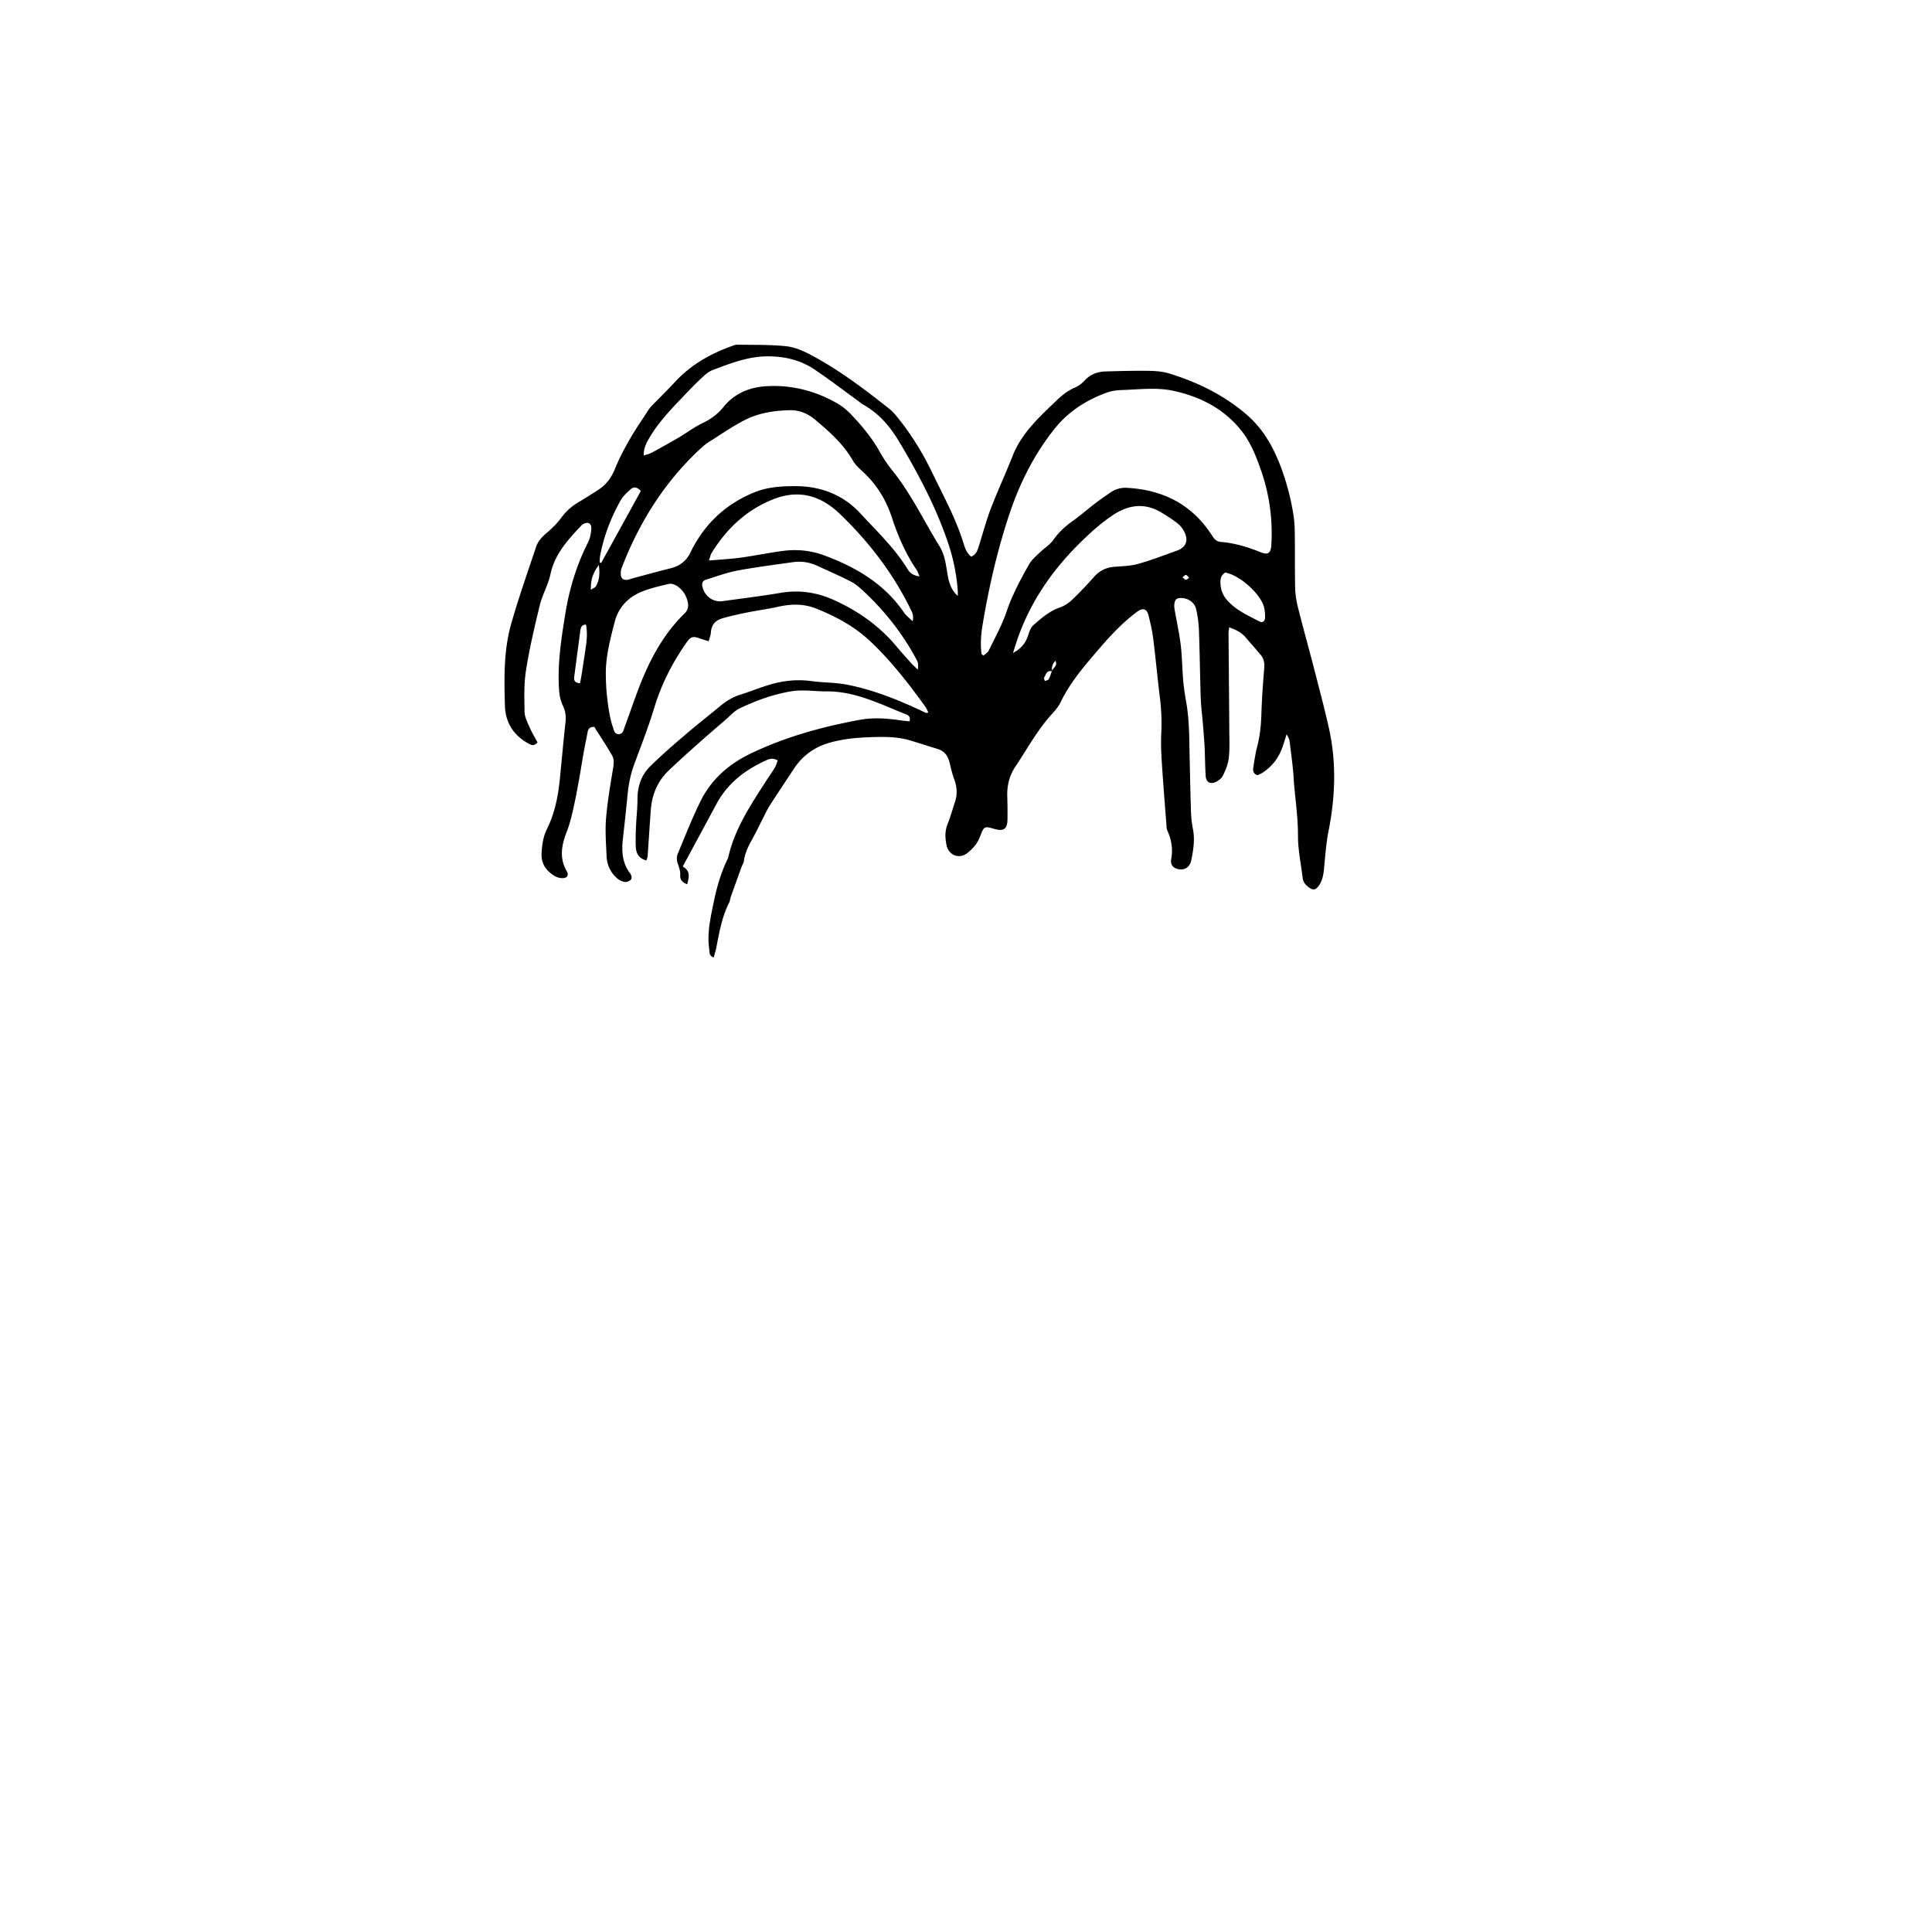 <svg xmlns="http://www.w3.org/2000/svg" width="2351" height="2351">
    <path d="M0 0h2351v2351H0V0zm654.14 903.49c-3.26-6.17-6.88-12.12-9.63-18.45-2.62-6.04-6-12.43-6.14-18.73-.37-16.94-.85-34.17 1.78-50.8 4.2-26.57 10.35-52.88 16.76-79.03 3.15-12.84 10.17-24.77 12.92-37.65 5.25-24.59 21.12-41.77 37.35-59.04.68-.72 1.47-1.37 2.32-1.88 5.66-3.42 10.42-1.38 10.1 5.16-.28 5.81-1.53 12.04-4.13 17.19-13.76 27.28-22.51 55.8-27.44 86.09-4.77 29.33-9.31 58.43-7.96 88.23.38 8.39 1.21 16.55 4.96 24.23 3.13 6.41 3.92 13.11 3.13 20.34-2.56 23.14-4.61 46.33-6.94 69.49-2.11 20.97-6.29 41.38-15.75 60.49-4.48 9.05-5.85 18.92-6.39 29.03-.69 12.95 5.61 21.54 15.92 27.81 2.69 1.64 6.22 2.56 9.38 2.6 5.8.07 8.17-3.53 5.3-8.49-9.33-16.11-6.26-31.82.02-47.93 3.24-8.32 5.45-17.09 7.47-25.81 2.7-11.65 4.88-23.43 7.05-35.19 2.16-11.75 3.95-23.58 6.05-35.34 1.52-8.48 3.32-16.91 4.92-25.37.71-3.76 2.73-5.89 8-6 7.06 11.23 14.76 22.82 21.72 34.85 2.65 4.58 2.09 10.01 1.17 15.53-3.35 20.31-6.87 40.67-8.55 61.16-1.25 15.19-.01 30.62.64 45.91.46 10.74 4.87 20.08 13.1 27.11 2.61 2.23 6.31 3.88 9.68 4.25 2.38.26 5.84-1.51 7.29-3.5.97-1.33-.02-5.17-1.37-6.94-9.67-12.6-10.53-26.9-8.88-41.83 1.97-17.83 3.99-35.65 5.68-53.51 1.2-12.66 3.58-24.97 7.98-36.95 8.36-22.81 17.34-45.45 24.35-68.67 8.68-28.75 21.9-54.94 39.01-79.4 5.39-7.71 7.88-8.69 16.61-5.59 3.28 1.17 6.63 2.12 10.82 3.44 1.14-4.35 2.51-7.46 2.67-10.63.47-9.35 5.66-14.91 14.04-17.3 9.89-2.83 19.98-5.03 30.07-7.07 12.38-2.5 24.94-4.13 37.25-6.89 15.66-3.51 31.09-4.04 46.16 1.92 24.63 9.75 47.79 22.29 67.1 40.64 25.18 23.93 46.41 51.31 66.65 79.45 1.39 1.93 2.17 4.31 3.32 6.65-1.56.26-2.29.62-2.8.42-1.84-.73-3.61-1.65-5.41-2.49-29.28-13.76-59.27-25.76-91.11-31.92-13.96-2.7-28.49-2.3-42.63-4.25-16.85-2.32-33.31-.78-49.42 3.83-12.76 3.65-25.08 8.81-37.76 12.76-9.46 2.95-17.38 8.12-24.88 14.34-13.82 11.47-28.02 22.5-41.64 34.19-14.63 12.56-29.3 25.16-42.98 38.73-10.78 10.7-15.35 24.52-15.32 39.97.03 10.62-1.27 21.24-1.71 31.86-.36 8.64-.77 17.32-.32 25.93.49 9.5 4.73 14.51 12.94 16.58.5-1.8 1.33-3.59 1.46-5.43 1.33-18.57 2.48-37.16 3.82-55.73 1.35-18.62 8.04-35.02 21.62-48.05 11.52-11.05 23.42-21.72 35.34-32.35 11.18-9.97 22.56-19.72 33.92-29.49 5.53-4.76 10.57-10.67 16.95-13.77 19.79-9.6 40.42-17.06 62.26-20.87 14.66-2.56 29.18.07 43.73-.03 35.39-.24 65.62 15.65 97.06 28.05 3.45 1.36 5.36 3.66 3.98 8.43-3.92-.45-7.84-.8-11.72-1.36-16.24-2.33-32.62-3.47-48.76-.5-45.63 8.38-90.12 20.65-132.2 40.73-27.02 12.9-48.67 31.69-61.85 58.71-10.2 20.9-18.8 42.58-27.69 64.09-1.27 3.07-1.1 7.41 0 10.62 1.71 5.04 3.54 9.7 3.2 15.3-.3 4.81 2.45 8.67 8.55 10.6 1.92-8.32 4.55-15.85-5.51-21.51 13.89-25.75 27.5-50.91 41.04-76.11 13.72-25.54 35.35-41.95 61.29-53.48 4.18-1.86 8.14-2.51 13.26.4-1.13 2.97-1.87 6.16-3.47 8.83-3.24 5.43-7.02 10.53-10.43 15.85-18.69 29.14-38.16 57.9-46.08 92.42-.37 1.6-1.1 3.15-1.81 4.65-7.59 16.06-12.44 33-15.99 50.31-3.93 19.2-8.51 38.37-5.5 58.25.51 3.4-.45 7.41 5.41 9.5 1.06-3.95 2.25-7.58 2.99-11.3 3.78-18.93 6.92-38.01 15.83-55.49 1.03-2.03 1.1-4.52 1.88-6.71 4.32-12.17 8.7-24.33 13.11-36.47.9-2.48 2.6-4.8 2.91-7.33 1.18-9.5 5.27-17.75 9.81-25.97 4.66-8.43 8.79-17.16 13.21-25.73 2.74-5.32 5.21-10.83 8.43-15.85 9.7-15.14 19.68-30.1 29.62-45.09 10.56-15.93 25.18-26.29 43.54-31.47 17.12-4.83 34.65-6.23 52.34-6.74 15.37-.44 30.64-.4 45.52 4.1 11.13 3.36 22.19 6.96 33.32 10.35 8.2 2.5 12.46 8.26 14.42 16.32 1.72 7.07 3.36 14.22 5.87 21.03 3.37 9.14 3.82 18.07.73 27.27-2.96 8.83-5.35 17.89-8.85 26.5-3.58 8.82-3.21 17.53-1.24 26.37 2.65 11.85 15.14 16.76 24.75 9.46 6.93-5.26 12.62-11.77 15.83-20.19 4.99-13.06 5.1-13.02 17.93-9.36 10.68 3.05 15.29-.12 15.49-11.14.17-9.66.04-19.32-.23-28.98-.36-12.71 2.58-24.81 9.48-35.17 14.92-22.41 27.78-46.29 46.27-66.24 3.59-3.87 6.97-8.25 9.25-12.97 9.67-20.01 23.26-37.19 37.51-53.99 17.03-20.08 34.11-40.07 55.47-55.85 6.92-5.11 11.8-3.89 13.93 4.46 2.38 9.33 4.51 18.81 5.7 28.35 3.05 24.42 5.3 48.93 8.31 73.35 1.76 14.26 2.15 28.45 1.44 42.81-.58 11.61 0 23.32.74 34.94 1.6 24.89 3.62 49.75 5.53 74.61.2 2.64.19 5.52 1.24 7.85 5.07 11.22 6.88 22.61 4.58 34.91-1.15 6.12 2.12 10.05 7.18 11.54 8.33 2.45 15.39-1.56 17.18-10.14 2.65-12.73 4.7-25.46 2.07-38.57-1.37-6.82-2.08-13.84-2.32-20.8-.73-21.62-1.1-43.25-1.61-64.87-.54-22.94-.16-45.93-4.25-68.67-1.59-8.83-2.89-17.74-3.66-26.67-1.22-14.22-1.25-28.57-2.97-42.72-1.75-14.47-4.96-28.76-7.43-43.15-.39-2.25-.58-4.65-.27-6.89.79-5.65 3.02-7.3 8.81-7.11 8.12.28 15.9 5.6 17.68 13.63 1.86 8.39 3.07 17.05 3.38 25.63 1 27.6 1.29 55.22 2.2 82.83.33 9.95 1.68 19.87 2.5 29.81.76 9.27 1.63 18.54 2.09 27.83.62 12.28.64 24.6 1.41 36.87.44 7.09 5.28 10.32 11.66 7.53 3.7-1.62 7.75-4.68 9.43-8.16 3.28-6.8 6.32-14.22 7.08-21.62 1.21-11.81.63-23.82.55-35.75-.25-38.64-.63-77.28-.9-115.91-.01-2.1.47-4.21.79-6.94 8 2.73 14.47 5.88 19.44 11.56 6.36 7.26 12.69 14.55 18.93 21.91 3.87 4.56 4.76 9.79 4.28 15.82-1.5 18.56-2.89 37.15-3.45 55.76-.41 13.72-1.73 27.15-5.23 40.45-2.11 8.02-3.2 16.31-4.58 24.5-.71 4.18-.3 8.08 5.1 9.9 1.73-.84 3.91-1.65 5.82-2.87 12.59-8.04 20.78-19.44 25.32-33.56 1.43-4.44 2.83-8.89 4.25-13.33 2.33 3.54 3.43 6.7 3.82 9.95 1.71 14.18 3.77 28.35 4.68 42.59 1.49 23.55 5.43 46.84 5.33 70.61-.07 17.14 3.62 34.3 5.68 51.44.64 5.36 3.84 9.12 8.1 12.06 4.65 3.2 7.58 2.77 11.06-1.76 4.86-6.33 6.11-13.77 6.87-21.52 1.49-15.2 2.49-30.55 5.45-45.49 8.33-41.99 9.81-83.91.39-125.81-5.25-23.37-11.36-46.55-17.36-69.75-6.57-25.42-13.65-50.71-20.05-76.17-2.01-7.99-3.41-16.34-3.59-24.56-.54-24.31.03-48.65-.6-72.95-.26-9.88-2.01-19.82-3.99-29.54a288.416 288.416 0 00-8.1-30.88c-9.5-29.48-22.57-56.89-46.74-77.62-27.26-23.37-58.8-38.78-92.76-49.42-7.81-2.45-16.37-3.33-24.61-3.47-17.97-.29-35.96.18-53.93.7-9.98.29-18.73 3.66-25.77 11.33-3.07 3.34-7.01 6.37-11.15 8.14-8.77 3.76-15.93 9.37-22.72 15.91-20.85 20.04-42.38 39.38-53.4 67.33-8.54 21.65-18.37 42.8-26.7 64.53-5.58 14.57-9.47 29.79-14.27 44.67-1.7 5.27-3.04 11-9.58 13.42-4.92-3.96-7.2-9.6-8.9-15.19-9.34-30.78-24.85-58.76-38.72-87.53-11.49-23.84-25.21-46.09-41.84-66.59-2.92-3.6-5.95-7.28-9.55-10.14-30.28-24.03-61.11-47.38-95.3-65.65-9.54-5.1-20.21-9.79-30.76-10.91-19.77-2.1-39.83-1.47-59.78-1.91-1.29-.03-2.64.42-3.89.86-26.75 9.36-51.06 22.6-70.68 43.59-9.53 10.2-19.49 20-29.2 30.04a35.563 35.563 0 00-4.34 5.45c-7.6 11.74-15.57 23.27-22.52 35.39-6.6 11.51-12.87 23.34-17.82 35.63-4.3 10.68-10.46 19.23-19.96 25.41-8.37 5.45-16.79 10.82-25.38 15.91-8.16 4.83-14.71 11.05-20.38 18.74-4.86 6.59-10.91 12.49-17.18 17.81-5.76 4.89-10.8 10.24-13.15 17.25-10.43 31.23-21.41 62.32-30.38 93.97-9.16 32.34-8.46 65.9-7.56 99.19.54 20.1 10.01 35.55 27.7 45.61 3.44 1.96 6.89 4.57 12.03-.77z"
          fill="transparent"/>
    <path d="M654.14 903.49c-5.14 5.35-8.58 2.73-12.03.77-17.69-10.07-27.15-25.51-27.7-45.61-.9-33.29-1.6-66.85 7.56-99.19 8.97-31.65 19.95-62.74 30.38-93.97 2.34-7.02 7.39-12.36 13.15-17.25 6.27-5.32 12.32-11.22 17.18-17.81 5.67-7.69 12.22-13.91 20.38-18.74 8.59-5.08 17.02-10.46 25.38-15.91 9.5-6.19 15.65-14.74 19.96-25.41 4.95-12.28 11.22-24.11 17.82-35.63 6.94-12.12 14.92-23.65 22.52-35.39a36.82 36.82 0 014.34-5.45c9.71-10.04 19.67-19.84 29.2-30.04 19.62-20.99 43.93-34.23 70.68-43.59 1.25-.44 2.6-.89 3.89-.86 19.94.44 40.01-.19 59.78 1.91 10.55 1.12 21.22 5.82 30.76 10.91 34.19 18.27 65.02 41.62 95.3 65.65 3.6 2.86 6.63 6.54 9.55 10.14 16.63 20.5 30.34 42.75 41.84 66.59 13.87 28.77 29.38 56.75 38.72 87.53 1.7 5.59 3.98 11.23 8.9 15.19 6.54-2.43 7.88-8.15 9.58-13.42 4.81-14.88 8.69-30.1 14.27-44.67 8.33-21.73 18.16-42.88 26.7-64.53 11.02-27.95 32.55-47.28 53.4-67.33 6.79-6.53 13.95-12.15 22.72-15.91 4.14-1.77 8.08-4.8 11.15-8.14 7.04-7.67 15.79-11.05 25.77-11.33 17.97-.52 35.96-.99 53.93-.7 8.24.13 16.79 1.02 24.61 3.47 33.96 10.64 65.5 26.04 92.76 49.42 24.17 20.72 37.24 48.14 46.74 77.62 3.26 10.12 5.98 20.46 8.1 30.88 1.98 9.73 3.73 19.66 3.99 29.54.63 24.31.06 48.64.6 72.95.18 8.22 1.58 16.56 3.59 24.56 6.4 25.46 13.49 50.75 20.05 76.17 5.99 23.2 12.1 46.38 17.36 69.75 9.42 41.9 7.94 83.82-.39 125.81-2.96 14.94-3.96 30.29-5.45 45.49-.76 7.76-2.02 15.19-6.87 21.52-3.48 4.53-6.41 4.96-11.06 1.76-4.26-2.94-7.46-6.7-8.1-12.06-2.06-17.14-5.75-34.3-5.68-51.44.09-23.77-3.84-47.06-5.33-70.61-.9-14.24-2.96-28.41-4.68-42.59-.39-3.25-1.49-6.41-3.82-9.95-1.41 4.44-2.82 8.89-4.25 13.33-4.55 14.12-12.74 25.52-25.32 33.56-1.92 1.22-4.1 2.03-5.82 2.87-5.4-1.82-5.8-5.71-5.1-9.9 1.38-8.2 2.48-16.49 4.58-24.5 3.5-13.3 4.82-26.73 5.23-40.45.56-18.61 1.95-37.2 3.45-55.76.49-6.03-.41-11.26-4.28-15.82-6.24-7.36-12.58-14.65-18.93-21.91-4.97-5.68-11.45-8.83-19.44-11.56-.32 2.73-.8 4.83-.79 6.94.27 38.64.65 77.28.9 115.91.08 11.93.66 23.94-.55 35.75-.76 7.41-3.8 14.82-7.08 21.62-1.68 3.48-5.73 6.55-9.43 8.16-6.38 2.79-11.21-.44-11.66-7.53-.76-12.27-.79-24.59-1.41-36.87-.47-9.29-1.33-18.56-2.09-27.83-.82-9.94-2.17-19.85-2.5-29.81-.91-27.6-1.2-55.23-2.2-82.83-.31-8.58-1.52-17.24-3.38-25.63-1.78-8.03-9.56-13.35-17.68-13.63-5.78-.2-8.01 1.45-8.81 7.11-.32 2.25-.12 4.64.27 6.89 2.47 14.39 5.67 28.68 7.43 43.15 1.71 14.15 1.74 28.49 2.97 42.72.77 8.93 2.07 17.84 3.66 26.67 4.09 22.74 3.71 45.73 4.25 68.67.51 21.62.87 43.25 1.61 64.87.24 6.96.95 13.98 2.32 20.8 2.63 13.11.58 25.84-2.07 38.57-1.79 8.58-8.85 12.59-17.18 10.14-5.06-1.49-8.33-5.42-7.18-11.54 2.3-12.29.49-23.69-4.58-34.91-1.05-2.33-1.04-5.2-1.24-7.85-1.9-24.87-3.93-49.73-5.53-74.61-.75-11.62-1.31-23.33-.74-34.94.71-14.36.32-28.54-1.44-42.81-3.01-24.42-5.26-48.94-8.31-73.35-1.19-9.54-3.33-19.02-5.7-28.35-2.12-8.35-7.01-9.57-13.93-4.46-21.36 15.78-38.44 35.77-55.47 55.85-14.25 16.8-27.84 33.98-37.51 53.99-2.28 4.72-5.66 9.1-9.25 12.97-18.49 19.95-31.35 43.83-46.27 66.24-6.89 10.36-9.84 22.46-9.48 35.17.27 9.65.4 19.32.23 28.98-.2 11.02-4.8 14.19-15.49 11.14-12.83-3.66-12.94-3.7-17.93 9.36-3.21 8.42-8.9 14.93-15.83 20.19-9.61 7.3-22.1 2.4-24.75-9.46-1.98-8.84-2.34-17.56 1.24-26.37 3.5-8.61 5.89-17.67 8.85-26.5 3.09-9.2 2.64-18.14-.73-27.27-2.51-6.81-4.15-13.96-5.87-21.03-1.96-8.05-6.22-13.82-14.42-16.32-11.12-3.39-22.18-6.99-33.32-10.35-14.88-4.5-30.15-4.54-45.52-4.1-17.7.51-35.23 1.91-52.34 6.74-18.36 5.18-32.97 15.54-43.54 31.47-9.94 14.99-19.91 29.95-29.62 45.09-3.22 5.02-5.69 10.53-8.43 15.85-4.41 8.57-8.54 17.3-13.21 25.73-4.54 8.22-8.64 16.47-9.81 25.97-.31 2.52-2.01 4.85-2.91 7.33-4.41 12.14-8.79 24.29-13.11 36.47-.78 2.19-.84 4.68-1.88 6.71-8.91 17.47-12.05 36.56-15.83 55.49-.74 3.72-1.93 7.35-2.99 11.3-5.86-2.09-4.9-6.09-5.41-9.5-3.01-19.88 1.57-39.06 5.5-58.25 3.55-17.31 8.4-34.26 15.99-50.31.71-1.5 1.44-3.04 1.81-4.65 7.92-34.52 27.39-63.28 46.08-92.42 3.42-5.32 7.2-10.42 10.43-15.85 1.59-2.67 2.33-5.86 3.47-8.83-5.11-2.91-9.07-2.26-13.26-.4-25.94 11.53-47.57 27.94-61.29 53.48-13.54 25.2-27.15 50.36-41.04 76.11 10.06 5.67 7.43 13.19 5.51 21.51-6.1-1.93-8.85-5.79-8.55-10.6.35-5.6-1.49-10.26-3.2-15.3-1.09-3.21-1.26-7.55 0-10.62 8.9-21.51 17.5-43.19 27.69-64.09 13.19-27.02 34.84-45.82 61.85-58.71 42.07-20.09 86.57-32.35 132.2-40.73 16.14-2.97 32.52-1.83 48.76.5 3.88.56 7.8.91 11.72 1.36 1.38-4.76-.53-7.07-3.98-8.43-31.45-12.4-61.67-28.29-97.06-28.05-14.54.1-29.07-2.52-43.73.03-21.84 3.81-42.47 11.27-62.26 20.87-6.38 3.09-11.42 9.01-16.95 13.77-11.36 9.77-22.74 19.51-33.92 29.49-11.92 10.63-23.82 21.3-35.34 32.35-13.58 13.03-20.27 29.43-21.62 48.05-1.35 18.57-2.49 37.15-3.82 55.73-.13 1.84-.96 3.63-1.46 5.43-8.2-2.07-12.44-7.08-12.94-16.58-.45-8.62-.03-17.3.32-25.93.44-10.63 1.74-21.25 1.71-31.86-.04-15.45 4.53-29.27 15.32-39.97 13.68-13.57 28.35-26.17 42.98-38.73 13.62-11.7 27.82-22.72 41.64-34.19 7.5-6.23 15.42-11.4 24.88-14.34 12.68-3.95 25-9.11 37.76-12.76 16.11-4.6 32.57-6.15 49.42-3.83 14.14 1.95 28.67 1.55 42.63 4.25 31.84 6.16 61.83 18.17 91.11 31.92 1.8.84 3.57 1.76 5.41 2.49.51.2 1.23-.16 2.8-.42-1.15-2.35-1.93-4.72-3.32-6.65-20.25-28.14-41.48-55.51-66.65-79.45-19.31-18.36-42.46-30.9-67.1-40.64-15.07-5.96-30.5-5.43-46.16-1.92-12.31 2.76-24.87 4.39-37.25 6.89-10.09 2.04-20.18 4.24-30.07 7.07-8.38 2.39-13.57 7.95-14.04 17.3-.16 3.17-1.53 6.27-2.67 10.63-4.18-1.32-7.54-2.28-10.82-3.44-8.72-3.1-11.22-2.13-16.61 5.59-17.1 24.46-30.33 50.65-39.01 79.4-7.01 23.23-15.99 45.87-24.35 68.67-4.39 11.98-6.78 24.29-7.98 36.95-1.69 17.85-3.71 35.68-5.68 53.51-1.65 14.94-.79 29.23 8.88 41.83 1.35 1.76 2.34 5.61 1.37 6.94-1.45 1.98-4.91 3.75-7.29 3.5-3.37-.37-7.08-2.02-9.68-4.25-8.23-7.03-12.64-16.37-13.1-27.11-.66-15.3-1.89-30.73-.64-45.91 1.68-20.49 5.2-40.85 8.55-61.16.91-5.53 1.48-10.95-1.17-15.53-6.96-12.03-14.66-23.62-21.72-34.85-5.28.1-7.29 2.24-8 6-1.61 8.46-3.4 16.89-4.92 25.37-2.1 11.77-3.89 23.59-6.05 35.34-2.17 11.77-4.35 23.54-7.05 35.19-2.02 8.72-4.23 17.49-7.47 25.81-6.28 16.11-9.35 31.82-.02 47.93 2.87 4.96.5 8.56-5.3 8.49-3.16-.04-6.69-.96-9.38-2.6-10.31-6.27-16.61-14.86-15.92-27.81.54-10.11 1.91-19.98 6.39-29.03 9.46-19.11 13.64-39.52 15.75-60.49 2.33-23.16 4.37-46.35 6.94-69.49.8-7.22 0-13.92-3.13-20.34-3.75-7.68-4.58-15.83-4.96-24.23-1.35-29.8 3.18-58.9 7.96-88.23 4.93-30.29 13.68-58.82 27.44-86.09 2.6-5.15 3.85-11.38 4.13-17.19.31-6.54-4.45-8.58-10.1-5.16-.84.51-1.64 1.16-2.32 1.88-16.23 17.27-32.11 34.45-37.35 59.04-2.75 12.88-9.77 24.81-12.92 37.65-6.41 26.15-12.56 52.46-16.76 79.03-2.63 16.63-2.14 33.87-1.78 50.8.14 6.3 3.51 12.69 6.14 18.73 2.75 6.33 6.37 12.28 9.63 18.45zm626.05-86.63c-6.45-1.68-7.34 3.96-9.56 7.56-.57.93.45 2.85.74 4.32 1.62-.68 4.03-.91 4.71-2.11 1.74-3.1 2.72-6.63 3.93-10.1 1.43-3.98 7.41-6.38 4.36-12.46-3.89 3.82-4.77 8.07-4.18 12.8zm-85.76-20.75c.79.56 1.59 1.12 2.38 1.67 2.18-2.05 5.18-3.7 6.4-6.22 7.54-15.56 16.08-30.84 21.59-47.12 6.89-20.39 16.94-39.02 27.34-57.55 2.97-5.3 7.97-9.57 12.43-13.91 5.69-5.55 12.95-9.87 17.4-16.22 6.47-9.23 14.29-16.37 23.37-22.76 9.24-6.51 17.71-14.08 26.7-20.95 6.34-4.84 12.92-9.38 19.5-13.9 5.93-4.07 12.49-5.9 19.79-5.51 44.37 2.4 79.82 20.54 103.98 58.66 2.47 3.9 5.38 6.75 10.14 7.14 17.09 1.38 33.22 6.31 49.05 12.7 8.62 3.48 11.97.8 12.55-8.93 1.83-30.93-2.24-61.1-12.36-90.34-5.99-17.31-12.67-34.48-24.23-48.99-21.05-26.41-49.35-40.88-81.74-48.13-21.1-4.72-42.42-1.78-63.65-1.12-5.91.18-12.09.94-17.62 2.92-25.17 9.06-47.12 22.9-64.09 44.12-25.26 31.59-42.83 67.06-55.52 105.34-14.38 43.37-24.48 87.69-32.04 132.67-2.04 12.12-3.01 24.24-1.34 36.43zm-75.51-94.77c-1.5-3.46-2.1-5.75-3.35-7.59-13.4-19.72-22.82-41.27-30.21-63.85-7.17-21.9-18.9-40.97-36.14-56.57-4.41-3.99-8.88-8.38-11.79-13.46-11.35-19.81-28.09-34.43-45.15-48.89-9.03-7.65-19.43-12.05-31.06-11.81-19.41.4-38.66 3.46-55.97 12.5-14.99 7.82-28.98 17.57-43.3 26.64-3.35 2.12-6.44 4.75-9.37 7.46-43.85 40.59-74.7 89.81-96.07 145.27-.93 2.4-1.21 5.22-1.09 7.82.23 4.99 2.97 7.29 7.86 6.7 2.6-.32 5.1-1.44 7.66-2.12 15.08-4.01 30.13-8.16 45.27-11.95 9.54-2.38 17.06-7.31 22.11-15.77 1.87-3.14 3.33-6.52 5.07-9.74 16.95-31.39 42.05-53.76 75.08-67.05 16.01-6.44 32.91-7.41 50.03-7.34 30.96.14 57.8 10.74 78.6 33.3 20.03 21.72 41.75 42.18 57.33 67.73 2.92 4.79 7.03 7.76 14.49 8.72zm46.62 23.84c0-1.93.12-3.87-.02-5.79-1.42-19.68-5.19-38.91-11.44-57.61-14.76-44.14-36.4-84.99-60.2-124.75-11.08-18.52-24.9-34.56-44.26-45.09-1.44-.78-2.62-2.03-3.97-3-18.04-13.1-35.76-26.7-54.24-39.15-17.25-11.62-36.63-16.3-57.7-16.17-23.66.15-44.88 8.58-66.28 16.61-5.38 2.02-10.13 6.38-14.43 10.45-8.47 8-16.51 16.46-24.56 24.89-14.5 15.18-28.75 30.56-39.26 48.98-3.32 5.82-5.96 11.69-5.91 19.73 3.79-1.28 7.04-1.9 9.81-3.41 11.1-6.02 22.13-12.17 33.02-18.56 9.46-5.56 18.29-12.34 28.13-17.07 10.17-4.89 18.99-11.04 25.95-19.74 13.19-16.48 31.21-24.07 51.29-25.44 30.89-2.11 60.13 5.29 87.07 20.62 6.28 3.57 12.13 8.38 17.13 13.63 13.34 13.99 25.6 28.85 35.12 45.88 4.52 8.09 9.85 15.86 15.65 23.09 22.64 28.22 37.94 60.98 56.88 91.48 6.59 10.61 7.81 23.22 9.91 35.36 1.6 9.22 4.35 17.99 12.3 25.06zM862.71 682.1c14.35-1.27 26.64-1.88 38.79-3.54 17.12-2.35 34.08-5.91 51.21-8.15 17.04-2.23 33.91-.64 50.17 5.4 38.81 14.41 73.42 34.63 97.35 69.86 2.47 3.64 6.32 6.35 10.34 10.28 1.77-7.51-1.25-12.12-3.56-16.78-21.43-43.14-50.49-80.67-85.11-113.89-23.34-22.4-50.11-30.15-81.54-17.5-32.61 13.13-56.4 35.88-74.51 65.28-1.31 2.12-1.7 4.8-3.15 9.05zm370 112.49c10.49-5.63 15.55-12.53 18.41-21.53 1.38-4.32 3.06-9.3 6.25-12.14 9.64-8.56 19.37-17.11 32.01-21.56 5.45-1.92 10.82-5.28 15.02-9.27 9.4-8.91 18.31-18.39 26.9-28.09 6.84-7.72 15.03-11.56 25.19-12.33 9.6-.73 19.49-.94 28.65-3.52 15.92-4.48 31.42-10.51 47.03-16.09 10.69-3.82 14.21-11.7 9.41-22.01-1.9-4.08-4.86-8.13-8.35-10.91-6.48-5.14-13.52-9.64-20.66-13.84-20.47-12.04-40.18-8.75-58.99 3.97-13.8 9.33-26.09 20.36-38.05 32.05-36.35 35.52-64.04 76.28-79.57 124.93-.88 2.76-1.74 5.52-3.26 10.34zm-495.45 28.47c.06 20.17 3.81 48.37 8.21 60.71 1.37 3.85 1.8 9.4 7.17 9.59 5.48.2 6.22-5.19 7.67-9.14 5.01-13.73 9.81-27.54 14.87-41.24 13.24-35.86 30.16-69.55 58.01-96.65 4-3.89 4.88-8.53 3.73-13.73-1.8-8.15-6.17-14.83-12.96-19.46-2.75-1.88-7.07-3.29-10.13-2.57-11.59 2.73-23.39 5.39-34.29 10.01-15.73 6.67-27.02 19.06-31.34 35.51-5.89 22.42-11.7 45.07-10.94 66.98zm379.65-8.07c.63-8.21.66-8.22-3.13-15.14-16.44-30.04-37.43-56.55-62.39-79.91-4.81-4.5-9.91-9.11-15.69-12.1-13.58-7.01-27.63-13.1-41.52-19.49-9.31-4.28-19.18-5.68-29.25-4.27-22.72 3.18-45.51 6.11-68.05 10.32-12.64 2.36-24.83 7.09-37.22 10.76-4.15 1.23-5.95 3.83-5.01 8.25 2.56 12.01 12.92 19.74 24.69 18.11 23.71-3.28 47.48-6.21 71.07-10.17 22.85-3.84 44.44-.32 65.14 9.14 28.47 13.01 53.71 30.58 74.09 54.67 6.02 7.11 12.21 14.07 18.44 21 2.6 2.89 5.49 5.51 8.83 8.81zm374.12-118.25c-5 2.82-6.08 7.32-5.91 12.68.24 7.26 2.44 13.89 6.89 19.39 10.78 13.34 26.34 19.93 40.99 27.66 3.3 1.74 6.35-.72 6.41-4.93.06-4.27-.17-8.7-1.27-12.8-4.45-16.53-29.83-38.93-47.12-42.02zM779.8 597.48c-4.85-5.34-8.9-5.22-12.11-2.31-4.62 4.17-9.58 8.54-12.56 13.86-11.76 21.01-20.37 43.32-24.82 67.08-.51 2.73-.45 5.56-.65 8.35.63.2 1.26.41 1.9.61 16.08-29.19 32.16-58.38 48.24-87.58zm-66.73 162.57c-5.32.08-6.36 3.45-6.86 7.16-2.51 18.71-4.96 37.43-7.43 56.15-.61 4.6.59 7.82 7.09 7.97.68-3.79 1.43-7.54 2.02-11.32 1.72-11.07 3.43-22.15 5.04-33.24 1.28-8.79 1.97-17.59.14-26.72zm15.65-72.4c-7.48 9.71-9.91 18.43-9.76 30.02 2.96-1.94 5.24-2.64 6.12-4.15 4.28-7.32 5.03-15.3 3.64-25.87zm710.1 14.9c1.83 1.31 3.08 2.9 4.34 2.91 1.26 0 2.53-1.56 3.79-2.43-1.25-1.2-2.35-3.02-3.82-3.4-.96-.25-2.46 1.59-4.31 2.92z"/>
    <path d="M1194.42 796.12c-1.67-12.18-.7-24.31 1.34-36.43 7.56-44.98 17.66-89.3 32.04-132.67 12.69-38.27 30.26-73.75 55.52-105.34 16.97-21.22 38.92-35.06 64.09-44.12 5.52-1.99 11.7-2.74 17.62-2.92 21.23-.66 42.55-3.6 63.65 1.12 32.39 7.24 60.69 21.71 81.74 48.13 11.56 14.51 18.24 31.68 24.23 48.99 10.12 29.24 14.2 59.41 12.36 90.34-.58 9.73-3.93 12.41-12.55 8.93-15.83-6.39-31.96-11.32-49.05-12.7-4.76-.38-7.67-3.24-10.14-7.14-24.16-38.12-59.62-56.26-103.98-58.66-7.3-.39-13.86 1.44-19.79 5.51-6.58 4.52-13.16 9.05-19.5 13.9-8.99 6.87-17.47 14.44-26.7 20.95-9.08 6.39-16.9 13.53-23.37 22.76-4.45 6.35-11.71 10.67-17.4 16.22-4.46 4.35-9.46 8.61-12.43 13.91-10.4 18.53-20.44 37.16-27.34 57.55-5.51 16.29-14.05 31.56-21.59 47.12-1.22 2.51-4.22 4.17-6.4 6.22-.79-.56-1.59-1.12-2.38-1.67zM1118.91 701.34c-7.46-.95-11.57-3.93-14.49-8.72-15.58-25.55-37.3-46.01-57.33-67.73-20.8-22.56-47.64-33.16-78.6-33.3-17.12-.08-34.02.9-50.03 7.34-33.03 13.29-58.14 35.65-75.08 67.05-1.74 3.22-3.2 6.6-5.07 9.74-5.05 8.46-12.56 13.39-22.11 15.77-15.14 3.78-30.19 7.93-45.27 11.95-2.56.68-5.06 1.8-7.66 2.12-4.89.6-7.63-1.71-7.86-6.7-.12-2.59.16-5.42 1.09-7.82 21.36-55.46 52.22-104.67 96.07-145.27 2.92-2.71 6.01-5.34 9.37-7.46 14.32-9.07 28.31-18.82 43.3-26.64 17.31-9.03 36.56-12.1 55.97-12.5 11.64-.24 22.03 4.16 31.06 11.81 17.06 14.45 33.8 29.07 45.15 48.89 2.91 5.08 7.38 9.47 11.79 13.46 17.23 15.6 28.97 34.67 36.14 56.57 7.39 22.58 16.81 44.13 30.21 63.85 1.25 1.84 1.85 4.13 3.35 7.59z"
          fill="transparent"/>
    <path d="M1165.53 725.18c-7.95-7.06-10.7-15.84-12.3-25.06-2.1-12.14-3.32-24.75-9.91-35.36-18.94-30.5-34.24-63.26-56.88-91.48-5.8-7.24-11.13-15-15.65-23.09-9.51-17.03-21.78-31.89-35.12-45.88-5-5.24-10.85-10.05-17.13-13.63-26.94-15.33-56.18-22.74-87.07-20.62-20.08 1.37-38.1 8.96-51.29 25.44-6.96 8.7-15.78 14.85-25.95 19.74-9.84 4.73-18.67 11.51-28.13 17.07-10.89 6.4-21.92 12.54-33.02 18.56-2.77 1.5-6.02 2.12-9.81 3.41-.05-8.05 2.59-13.91 5.91-19.73 10.5-18.42 24.76-33.8 39.26-48.98 8.05-8.43 16.09-16.89 24.56-24.89 4.3-4.07 9.05-8.43 14.43-10.45 21.4-8.03 42.62-16.47 66.28-16.61 21.07-.13 40.44 4.55 57.7 16.17 18.48 12.45 36.2 26.05 54.24 39.15 1.34.98 2.53 2.22 3.97 3 19.35 10.52 33.18 26.57 44.26 45.09 23.8 39.77 45.45 80.62 60.2 124.75 6.25 18.7 10.02 37.93 11.44 57.61.14 1.92.02 3.86.02 5.79z"
          fill="transparent"/>
    <path d="M862.7 682.1c1.44-4.25 1.84-6.93 3.15-9.05 18.11-29.41 41.9-52.16 74.51-65.28 31.43-12.65 58.2-4.9 81.54 17.5 34.61 33.22 63.68 70.75 85.11 113.89 2.32 4.66 5.33 9.27 3.56 16.78-4.02-3.93-7.87-6.63-10.34-10.28-23.93-35.23-58.53-55.45-97.35-69.86-16.26-6.03-33.13-7.62-50.17-5.4-17.13 2.24-34.09 5.8-51.21 8.15-12.15 1.67-24.45 2.28-38.79 3.54zM1232.7 794.59c1.52-4.83 2.38-7.59 3.26-10.34 15.52-48.65 43.21-89.41 79.57-124.93 11.96-11.69 24.25-22.72 38.05-32.05 18.81-12.72 38.52-16.01 58.99-3.97 7.14 4.2 14.18 8.71 20.66 13.84 3.5 2.77 6.45 6.83 8.35 10.91 4.8 10.31 1.28 18.19-9.41 22.01-15.61 5.58-31.1 11.6-47.03 16.09-9.16 2.58-19.04 2.79-28.65 3.52-10.16.77-18.35 4.61-25.19 12.33-8.59 9.7-17.5 19.18-26.9 28.09-4.2 3.98-9.57 7.35-15.02 9.27-12.65 4.46-22.38 13-32.01 21.56-3.19 2.83-4.87 7.82-6.25 12.14-2.87 9-7.93 15.9-18.41 21.53zM737.25 823.06c-.76-21.91 5.05-44.56 10.94-66.98 4.32-16.45 15.61-28.84 31.34-35.51 10.9-4.62 22.7-7.28 34.29-10.01 3.05-.72 7.37.69 10.13 2.57 6.78 4.63 11.16 11.31 12.96 19.46 1.15 5.2.26 9.85-3.73 13.73-27.85 27.1-44.76 60.78-58.01 96.65-5.06 13.71-9.86 27.52-14.87 41.24-1.44 3.95-2.19 9.34-7.67 9.14-5.37-.19-5.8-5.74-7.17-9.59-4.39-12.34-8.15-40.54-8.21-60.71z"
          fill="transparent"/>
    <path d="M1116.91 814.99c-3.33-3.31-6.23-5.93-8.83-8.81-6.23-6.93-12.43-13.89-18.44-21-20.38-24.09-45.62-41.66-74.09-54.67-20.71-9.46-42.3-12.98-65.14-9.14-23.59 3.97-47.36 6.89-71.07 10.17-11.77 1.63-22.12-6.11-24.69-18.11-.94-4.42.86-7.02 5.01-8.25 12.39-3.67 24.58-8.4 37.22-10.76 22.54-4.22 45.33-7.14 68.05-10.32 10.07-1.41 19.94-.01 29.25 4.27 13.89 6.39 27.94 12.48 41.52 19.49 5.78 2.98 10.87 7.59 15.69 12.1 24.96 23.36 45.95 49.88 62.39 79.91 3.79 6.92 3.76 6.94 3.13 15.14zM1491.02 696.74c17.28 3.08 42.66 25.48 47.11 42.01 1.1 4.09 1.33 8.53 1.27 12.8-.06 4.21-3.11 6.67-6.41 4.93-14.65-7.73-30.2-14.32-40.99-27.66-4.45-5.5-6.66-12.13-6.89-19.39-.17-5.36.91-9.86 5.91-12.68zM779.79 597.48c-16.09 29.21-32.17 58.39-48.24 87.58-.63-.2-1.26-.41-1.9-.61.2-2.79.14-5.62.65-8.35 4.45-23.77 13.06-46.08 24.82-67.08 2.98-5.31 7.94-9.68 12.56-13.86 3.21-2.9 7.26-3.02 12.11 2.31zM713.06 760.05c1.83 9.13 1.14 17.93-.14 26.72-1.61 11.09-3.32 22.17-5.04 33.24-.59 3.78-1.34 7.53-2.02 11.32-6.5-.15-7.7-3.37-7.09-7.97 2.47-18.72 4.92-37.44 7.43-56.15.5-3.71 1.54-7.08 6.86-7.16zM728.7 687.65c1.39 10.57.64 18.55-3.64 25.87-.88 1.51-3.16 2.21-6.12 4.15-.15-11.59 2.28-20.31 9.76-30.02zM1280.08 816.63c-1.28 3.36-2.26 6.89-4 9.99-.68 1.21-3.09 1.44-4.71 2.11-.29-1.47-1.32-3.38-.74-4.32 2.21-3.59 3.11-9.23 9.56-7.56l-.11-.23z"
          fill="transparent"/>
    <path d="M1280.18 816.87c-.59-4.73.3-8.98 4.18-12.8 3.06 6.08-2.93 8.48-4.32 12.51.03.05.14.29.14.29zM1438.81 702.54c1.85-1.33 3.35-3.17 4.31-2.92 1.47.37 2.56 2.19 3.82 3.4-1.26.88-2.53 2.44-3.79 2.43-1.26 0-2.5-1.6-4.34-2.91z"
          fill="transparent"/>
</svg>